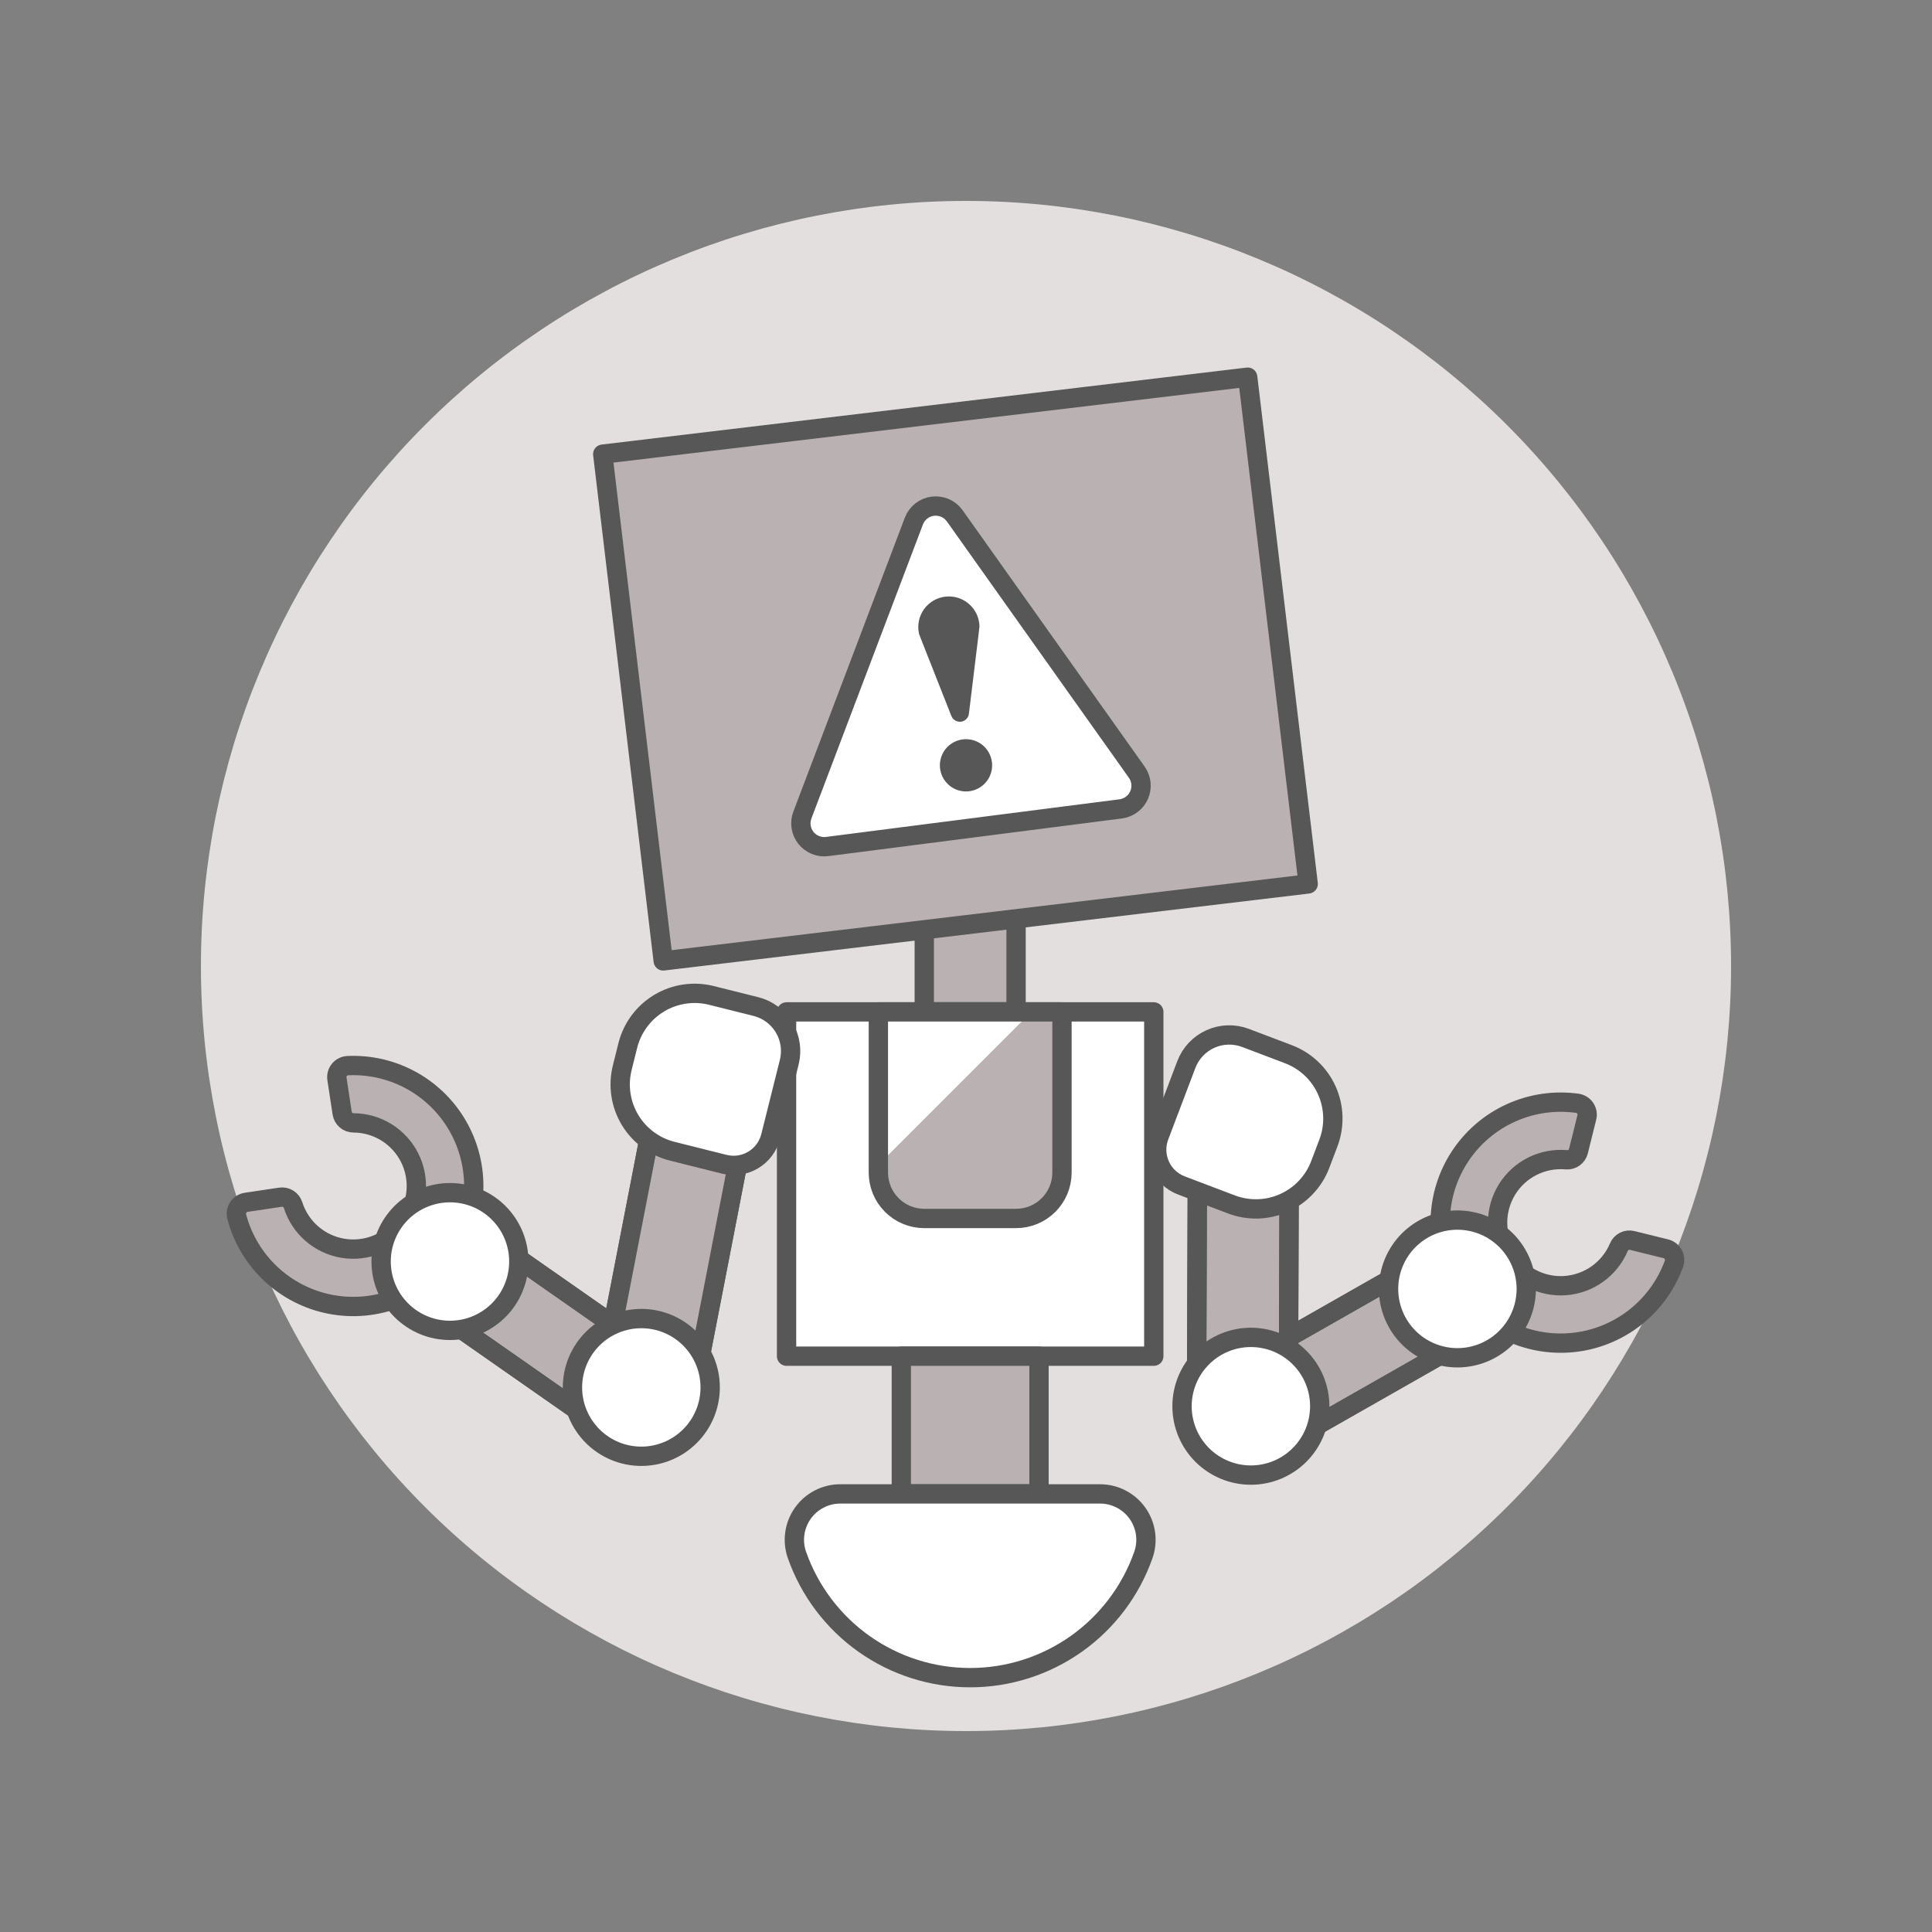<svg width="150" height="150" viewBox="0 0 150 150" fill="none" xmlns="http://www.w3.org/2000/svg">
<rect x="0" y="0" width="150" height="150" fill="#808080" stroke="none"/>
<path d="M15.6 75C15.6 90.754 21.858 105.862 32.998 117.002C44.138 128.142 59.246 134.4 75 134.4C90.754 134.4 105.863 128.142 117.002 117.002C128.142 105.862 134.4 90.754 134.4 75C134.4 67.199 132.864 59.475 129.879 52.269C126.893 45.062 122.518 38.514 117.002 32.998C111.486 27.482 104.938 23.107 97.731 20.121C90.525 17.136 82.801 15.6 75 15.6C67.2 15.6 59.475 17.136 52.269 20.121C45.062 23.107 38.514 27.482 32.998 32.998C27.482 38.514 23.107 45.062 20.122 52.269C17.137 59.475 15.6 67.199 15.6 75Z" fill="#E3DFDF"/>
<path d="M50.394 104.819L47.382 111.278L34.528 102.297L37.539 95.837L50.394 104.819Z" fill="#BAB2B2" stroke="#575757" stroke-width="1.5" stroke-linecap="round" stroke-linejoin="round"/>
<path d="M50.394 104.819L47.382 111.278L34.528 102.297L37.539 95.837L50.394 104.819Z" stroke="#575757" stroke-width="1.5" stroke-linecap="round" stroke-linejoin="round"/>
<path d="M19.106 93.349C18.983 93.367 18.864 93.412 18.759 93.48C18.654 93.547 18.564 93.636 18.495 93.74C18.427 93.845 18.381 93.963 18.361 94.086C18.341 94.209 18.347 94.336 18.378 94.456C18.827 96.165 19.75 97.712 21.041 98.917C22.331 100.123 23.937 100.939 25.672 101.27C27.407 101.602 29.2 101.435 30.845 100.79C32.489 100.145 33.917 99.047 34.964 97.625C36.01 96.202 36.633 94.512 36.759 92.75C36.885 90.988 36.51 89.227 35.677 87.669C34.844 86.111 33.587 84.821 32.052 83.948C30.516 83.075 28.765 82.655 27 82.735C26.876 82.741 26.753 82.773 26.642 82.829C26.53 82.885 26.431 82.964 26.352 83.06C26.273 83.157 26.215 83.269 26.181 83.39C26.148 83.51 26.141 83.636 26.16 83.76L26.565 86.424C26.598 86.634 26.704 86.826 26.865 86.964C27.026 87.103 27.231 87.179 27.443 87.18C28.347 87.183 29.233 87.437 30.002 87.913C30.771 88.389 31.394 89.068 31.801 89.876C32.208 90.683 32.383 91.588 32.308 92.489C32.232 93.39 31.909 94.253 31.373 94.982C30.838 95.711 30.111 96.277 29.274 96.619C28.436 96.96 27.52 97.063 26.628 96.916C25.736 96.769 24.901 96.378 24.218 95.786C23.534 95.194 23.027 94.424 22.753 93.562C22.689 93.36 22.555 93.187 22.375 93.075C22.195 92.963 21.98 92.919 21.77 92.951L19.106 93.349Z" fill="#BAB2B2" stroke="#575757" stroke-width="1.5" stroke-linecap="round" stroke-linejoin="round"/>
<path d="M29.59 97.945C29.59 99.362 30.154 100.722 31.156 101.725C32.159 102.727 33.519 103.291 34.936 103.291C36.354 103.291 37.714 102.727 38.717 101.725C39.719 100.722 40.282 99.362 40.282 97.945C40.282 96.527 39.719 95.167 38.717 94.164C37.714 93.162 36.354 92.599 34.936 92.599C33.519 92.599 32.159 93.162 31.156 94.164C30.154 95.167 29.59 96.527 29.59 97.945Z" fill="white" stroke="#575757" stroke-width="1.5" stroke-linecap="round" stroke-linejoin="round"/>
<path d="M97.126 105.49L99.531 112.201L113.159 104.443L110.754 97.732L97.126 105.49Z" fill="#BAB2B2" stroke="#575757" stroke-width="1.5" stroke-linecap="round" stroke-linejoin="round"/>
<path d="M97.126 105.49L99.531 112.201L113.159 104.443L110.754 97.732L97.126 105.49Z" stroke="#575757" stroke-width="1.5" stroke-linecap="round" stroke-linejoin="round"/>
<path d="M129.339 96.956C129.46 96.986 129.574 97.041 129.672 97.118C129.771 97.194 129.852 97.291 129.911 97.401C129.97 97.511 130.005 97.633 130.014 97.758C130.023 97.883 130.005 98.008 129.963 98.126C129.359 99.785 128.297 101.24 126.901 102.322C125.504 103.404 123.83 104.068 122.072 104.238C120.314 104.408 118.544 104.077 116.966 103.283C115.388 102.489 114.067 101.264 113.156 99.751C112.245 98.238 111.781 96.498 111.818 94.732C111.855 92.966 112.39 91.246 113.363 89.772C114.336 88.298 115.707 87.129 117.316 86.402C118.925 85.674 120.708 85.416 122.457 85.659C122.581 85.676 122.7 85.719 122.806 85.785C122.912 85.851 123.003 85.939 123.073 86.042C123.143 86.146 123.191 86.263 123.213 86.386C123.234 86.509 123.23 86.635 123.2 86.757L122.55 89.372C122.498 89.578 122.375 89.759 122.202 89.882C122.029 90.005 121.818 90.063 121.607 90.044C120.706 89.964 119.8 90.135 118.99 90.538C118.18 90.941 117.498 91.56 117.018 92.327C116.539 93.094 116.281 93.979 116.273 94.883C116.265 95.788 116.508 96.677 116.974 97.452C117.44 98.227 118.112 98.858 118.915 99.275C119.718 99.692 120.62 99.878 121.523 99.814C122.425 99.749 123.292 99.436 124.027 98.909C124.762 98.383 125.337 97.663 125.689 96.829C125.771 96.633 125.921 96.472 126.112 96.377C126.303 96.281 126.522 96.257 126.728 96.31L129.339 96.956Z" fill="#BAB2B2" stroke="#575757" stroke-width="1.5" stroke-linecap="round" stroke-linejoin="round"/>
<path d="M107.807 100.072C107.807 101.489 108.37 102.849 109.372 103.852C110.375 104.854 111.735 105.418 113.153 105.418C114.57 105.418 115.93 104.854 116.933 103.852C117.935 102.849 118.499 101.489 118.499 100.072C118.499 98.654 117.935 97.294 116.933 96.291C115.93 95.289 114.57 94.726 113.153 94.726C111.735 94.726 110.375 95.289 109.372 96.291C108.37 97.294 107.807 98.654 107.807 100.072Z" fill="white" stroke="#575757" stroke-width="1.5" stroke-linecap="round" stroke-linejoin="round"/>
<path d="M92.894 111.026L92.985 84.296L100.113 84.321L100.024 111.051L92.894 111.026Z" fill="#BAB2B2" stroke="#575757" stroke-width="1.5" stroke-linecap="round" stroke-linejoin="round"/>
<path d="M46.116 110.426L51.208 84.186L58.206 85.543L53.114 111.783L46.116 110.426Z" fill="white" stroke="#575757" stroke-width="1.5" stroke-linecap="round" stroke-linejoin="round"/>
<path d="M92.894 111.026L92.985 84.296L100.113 84.321L100.024 111.051L92.894 111.026Z" stroke="#575757" stroke-width="1.5" stroke-linecap="round" stroke-linejoin="round"/>
<path d="M46.116 110.426L51.208 84.186L58.206 85.543L53.114 111.783L46.116 110.426Z" fill="#BAB2B2" stroke="#575757" stroke-width="1.5" stroke-linecap="round" stroke-linejoin="round"/>
<path d="M91.772 109.18C91.772 109.882 91.91 110.577 92.179 111.226C92.448 111.874 92.841 112.464 93.338 112.96C93.834 113.457 94.424 113.85 95.072 114.119C95.721 114.388 96.416 114.526 97.118 114.526C97.82 114.526 98.515 114.388 99.164 114.119C99.812 113.85 100.402 113.457 100.898 112.96C101.395 112.464 101.788 111.874 102.057 111.226C102.326 110.577 102.464 109.882 102.464 109.18C102.464 107.762 101.901 106.402 100.898 105.4C99.896 104.397 98.536 103.834 97.118 103.834C95.7 103.834 94.34 104.397 93.338 105.4C92.335 106.402 91.772 107.762 91.772 109.18Z" fill="white" stroke="#575757" stroke-width="1.5" stroke-linecap="round" stroke-linejoin="round"/>
<path d="M71.76 70.693H78.888V78.564H71.76V70.693Z" fill="#BAB2B2"/>
<path d="M71.76 70.693H78.888V78.564H71.76V70.693Z" stroke="#575757" stroke-width="1.5" stroke-linecap="round" stroke-linejoin="round"/>
<path d="M61.068 78.564H89.58V105.294H61.068V78.564Z" fill="white" stroke="#575757" stroke-width="1.5" stroke-linecap="round" stroke-linejoin="round"/>
<path d="M69.978 105.294H80.669V115.986H69.978V105.294Z" fill="#BAB2B2"/>
<path d="M69.978 105.294H80.669V115.986H69.978V105.294Z" stroke="#575757" stroke-width="1.5" stroke-linecap="round" stroke-linejoin="round"/>
<path d="M82.452 91.038C82.452 91.983 82.076 92.89 81.408 93.558C80.74 94.227 79.833 94.602 78.888 94.602H71.76C70.815 94.602 69.908 94.227 69.24 93.558C68.571 92.89 68.196 91.983 68.196 91.038V78.564H82.452V91.038Z" fill="#BAB2B2"/>
<path d="M80.073 78.564L68.205 90.432V78.564H80.073Z" fill="white"/>
<path d="M82.452 91.038C82.452 91.983 82.076 92.89 81.408 93.558C80.74 94.227 79.833 94.602 78.888 94.602H71.76C70.815 94.602 69.908 94.227 69.24 93.558C68.571 92.89 68.196 91.983 68.196 91.038V78.564H82.452V91.038Z" stroke="#575757" stroke-width="1.5" stroke-linecap="round" stroke-linejoin="round"/>
<path d="M85.409 115.986C85.978 115.987 86.54 116.123 87.046 116.386C87.553 116.648 87.989 117.028 88.318 117.493C88.647 117.959 88.859 118.496 88.938 119.061C89.016 119.626 88.958 120.201 88.767 120.738C87.786 123.52 85.966 125.93 83.558 127.634C81.15 129.338 78.273 130.253 75.323 130.253C72.373 130.253 69.496 129.338 67.088 127.634C64.68 125.93 62.86 123.52 61.879 120.738C61.688 120.201 61.63 119.625 61.709 119.06C61.787 118.495 62 117.957 62.329 117.492C62.659 117.026 63.095 116.647 63.602 116.385C64.108 116.123 64.67 115.986 65.241 115.986H85.409Z" fill="white" stroke="#575757" stroke-width="1.5" stroke-linecap="round" stroke-linejoin="round"/>
<path d="M89.999 88.206C89.86 88.571 89.795 88.959 89.806 89.349C89.818 89.739 89.907 90.123 90.067 90.479C90.227 90.835 90.456 91.156 90.74 91.423C91.024 91.69 91.358 91.899 91.723 92.037L95.61 93.512C96.267 93.761 96.966 93.878 97.668 93.857C98.37 93.836 99.06 93.677 99.701 93.388C100.341 93.1 100.918 92.689 101.399 92.177C101.881 91.666 102.256 91.065 102.505 90.408L103.136 88.742C103.639 87.417 103.594 85.946 103.013 84.653C102.431 83.36 101.36 82.352 100.034 81.849L96.702 80.585C95.818 80.25 94.838 80.279 93.976 80.667C93.114 81.055 92.441 81.769 92.106 82.652L89.999 88.206Z" fill="white" stroke="#575757" stroke-width="1.5" stroke-linecap="round" stroke-linejoin="round"/>
<path d="M59.835 88.231C59.741 88.61 59.573 88.966 59.341 89.279C59.109 89.593 58.817 89.857 58.483 90.058C58.148 90.259 57.778 90.392 57.392 90.449C57.006 90.507 56.613 90.488 56.234 90.393L52.201 89.383C50.825 89.04 49.643 88.164 48.913 86.948C48.184 85.733 47.967 84.277 48.31 82.901L48.742 81.173C48.913 80.492 49.215 79.851 49.633 79.287C50.051 78.722 50.576 78.246 51.178 77.885C51.78 77.523 52.448 77.284 53.142 77.181C53.837 77.077 54.545 77.112 55.226 77.282L58.683 78.147C59.137 78.26 59.565 78.462 59.941 78.74C60.317 79.019 60.635 79.369 60.876 79.77C61.117 80.172 61.276 80.617 61.345 81.08C61.414 81.543 61.391 82.015 61.277 82.469L59.835 88.231Z" fill="white" stroke="#575757" stroke-width="1.5" stroke-linecap="round" stroke-linejoin="round"/>
<path d="M44.446 107.719C44.446 109.137 45.01 110.496 46.012 111.499C47.015 112.502 48.374 113.065 49.792 113.065C51.21 113.065 52.57 112.502 53.572 111.499C54.575 110.496 55.138 109.137 55.138 107.719C55.138 106.301 54.575 104.941 53.572 103.939C52.57 102.936 51.21 102.373 49.792 102.373C48.374 102.373 47.015 102.936 46.012 103.939C45.01 104.941 44.446 106.301 44.446 107.719Z" fill="white" stroke="#575757" stroke-width="1.5" stroke-linecap="round" stroke-linejoin="round"/>
<path d="M46.797 35.26L96.871 29.284L101.567 68.628L51.492 74.604L46.797 35.26Z" fill="#BAB2B2"/>
<path d="M46.797 35.26L96.871 29.284L101.567 68.628L51.492 74.604L46.797 35.26Z" stroke="#575757" stroke-width="1.5" stroke-linecap="round" stroke-linejoin="round"/>
<path d="M64.226 65.723C63.915 65.764 63.599 65.723 63.309 65.605C63.018 65.487 62.763 65.296 62.569 65.05C62.374 64.804 62.247 64.512 62.199 64.202C62.151 63.892 62.184 63.575 62.296 63.282L70.953 40.458C71.07 40.15 71.268 39.88 71.526 39.676C71.784 39.473 72.093 39.343 72.419 39.302C72.745 39.26 73.077 39.308 73.378 39.44C73.679 39.572 73.938 39.784 74.128 40.052L88.258 59.951C88.439 60.206 88.551 60.504 88.583 60.816C88.615 61.127 88.566 61.442 88.44 61.729C88.315 62.016 88.117 62.265 87.867 62.453C87.616 62.641 87.321 62.761 87.011 62.801L64.226 65.723Z" fill="white"/>
<path d="M64.226 65.723C63.915 65.764 63.599 65.723 63.309 65.605C63.018 65.487 62.763 65.296 62.569 65.05C62.374 64.804 62.247 64.512 62.199 64.202C62.151 63.892 62.184 63.575 62.296 63.282L70.953 40.458C71.07 40.15 71.268 39.88 71.526 39.676C71.784 39.473 72.093 39.343 72.419 39.302C72.745 39.26 73.077 39.308 73.378 39.44C73.679 39.572 73.938 39.784 74.128 40.052L88.258 59.951C88.439 60.206 88.551 60.504 88.583 60.816C88.615 61.127 88.566 61.442 88.44 61.729C88.315 62.016 88.117 62.265 87.867 62.453C87.616 62.641 87.321 62.761 87.011 62.801L64.226 65.723Z" stroke="#575757" stroke-width="1.5" stroke-linecap="round" stroke-linejoin="round"/>
<path d="M75.226 55.415C75.206 55.571 75.136 55.716 75.025 55.828C74.913 55.939 74.768 56.011 74.612 56.031C74.456 56.05 74.298 56.018 74.162 55.938C74.027 55.858 73.922 55.735 73.864 55.588C71.179 48.786 71.365 49.264 71.35 49.191C71.279 48.869 71.277 48.535 71.342 48.212C71.408 47.889 71.54 47.582 71.73 47.313C71.92 47.043 72.165 46.816 72.448 46.647C72.73 46.477 73.045 46.368 73.373 46.326C73.7 46.285 74.032 46.312 74.349 46.406C74.665 46.5 74.958 46.659 75.209 46.873C75.461 47.086 75.665 47.35 75.809 47.647C75.953 47.944 76.033 48.267 76.045 48.597C76.05 48.664 76.109 48.15 75.226 55.415Z" fill="#575757"/>
<path d="M77.012 59.162C77.063 59.56 76.995 59.964 76.816 60.323C76.637 60.682 76.356 60.98 76.008 61.179C75.66 61.379 75.26 61.47 74.86 61.443C74.46 61.415 74.077 61.269 73.76 61.024C73.442 60.778 73.205 60.444 73.077 60.064C72.95 59.684 72.938 59.274 73.043 58.887C73.148 58.5 73.365 58.153 73.668 57.889C73.97 57.626 74.344 57.458 74.742 57.407C75.006 57.373 75.275 57.391 75.532 57.461C75.789 57.531 76.03 57.651 76.241 57.814C76.452 57.977 76.628 58.18 76.761 58.411C76.893 58.643 76.979 58.898 77.012 59.162Z" fill="#575757"/>
</svg>
